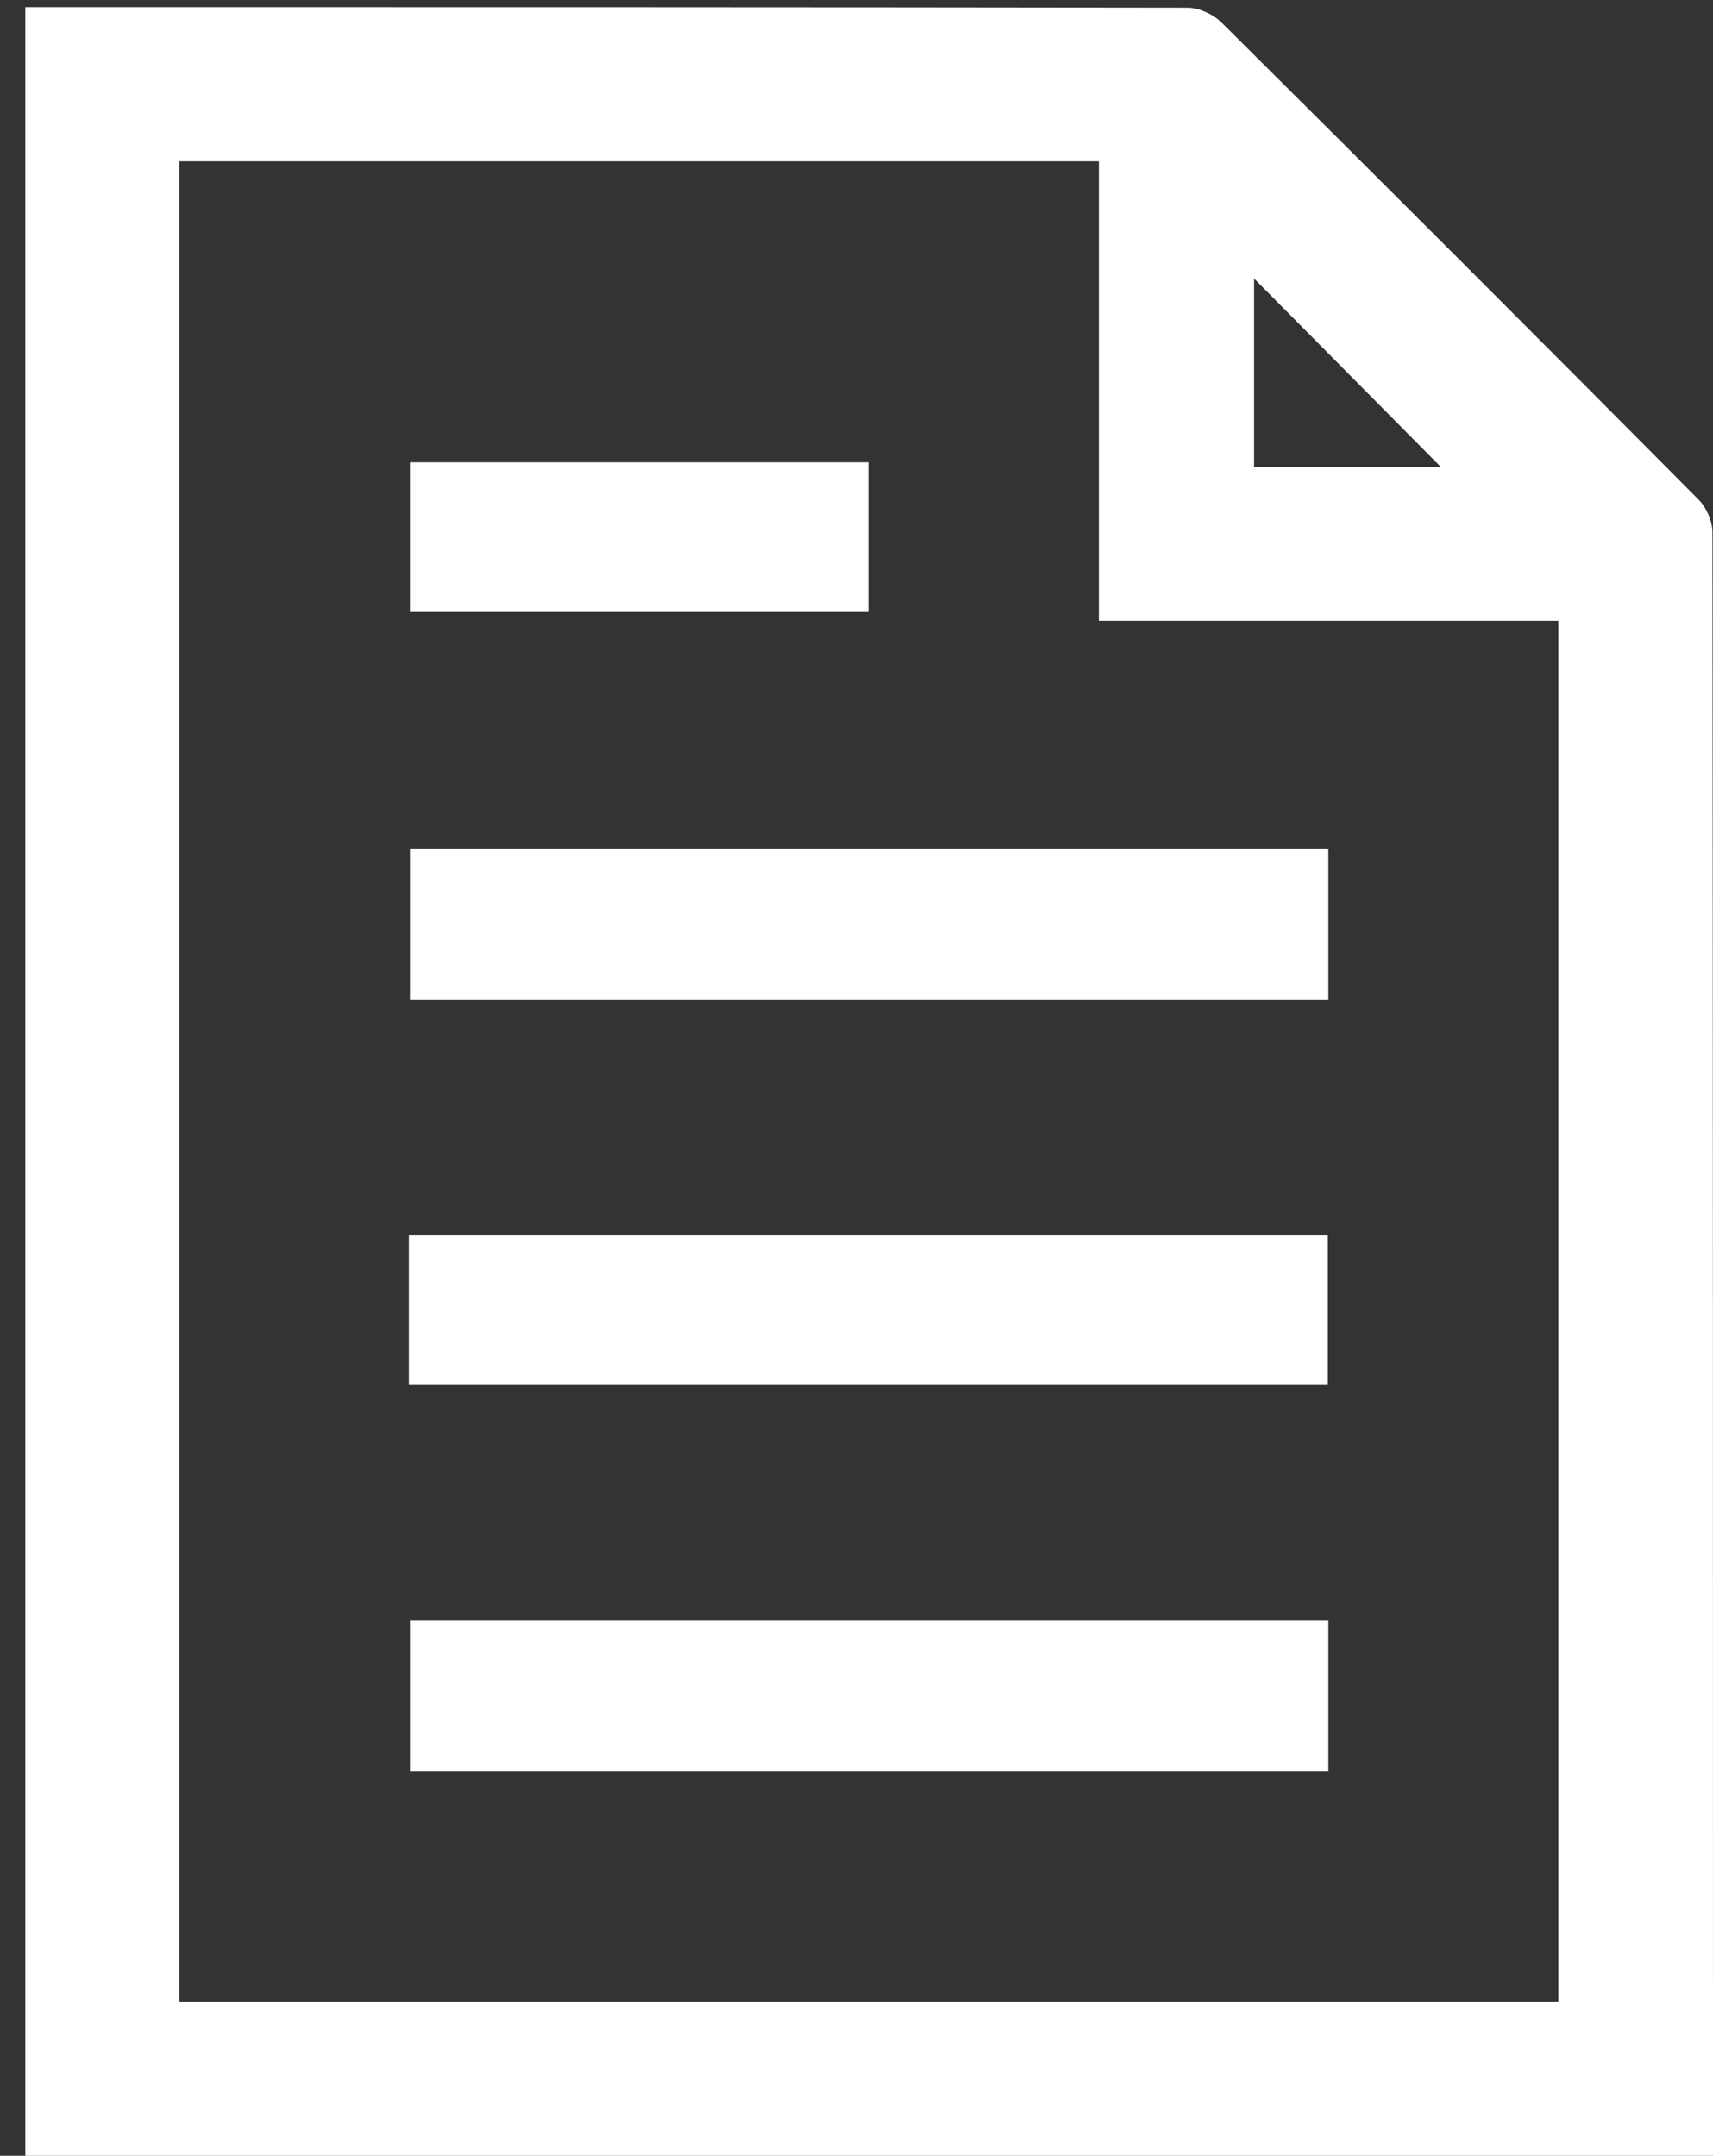 <?xml version="1.0" encoding="UTF-8"?>
<svg id="Layer_1" data-name="Layer 1" xmlns="http://www.w3.org/2000/svg" version="1.1" viewBox="0 0 311.3 391.7">
  <rect x="0" y="0" width="311.3" height="391.7" fill="#333333" stroke="none"/>
  <defs>
    <style>
      .cls-1 {
        fill: #fff;
        stroke-width: 0px;
      }
    </style>
  </defs>
  <path class="cls-1" d="M311.3,391.7H4.6V1.3h5c68.7,0,137.5,0,206.2.1,2,0,4.5,1.1,6,2.5,29.1,28.9,58,57.8,86.9,86.9,1.4,1.4,2.5,3.9,2.5,5.9.1,97.1.1,194.1.1,291.2v3.7h0ZM32.6,29.3v334.4h250.6V112.8h-83.5V29.3H32.6ZM261.8,84.8c-11.2-11.3-22.6-22.8-33.9-34.2v34.2h33.9Z"/>
  <path class="cls-1" d="M74.3,251.6v-27.2h167v27.2H74.3Z"/>
  <path class="cls-1" d="M241.4,154.2v27.4H74.5v-27.4h166.9Z"/>
  <path class="cls-1" d="M241.4,294.5v27.4H74.5v-27.4h166.9Z"/>
  <path class="cls-1" d="M157.8,84v27.2h-83.3v-27.2h83.3Z"/>
</svg>